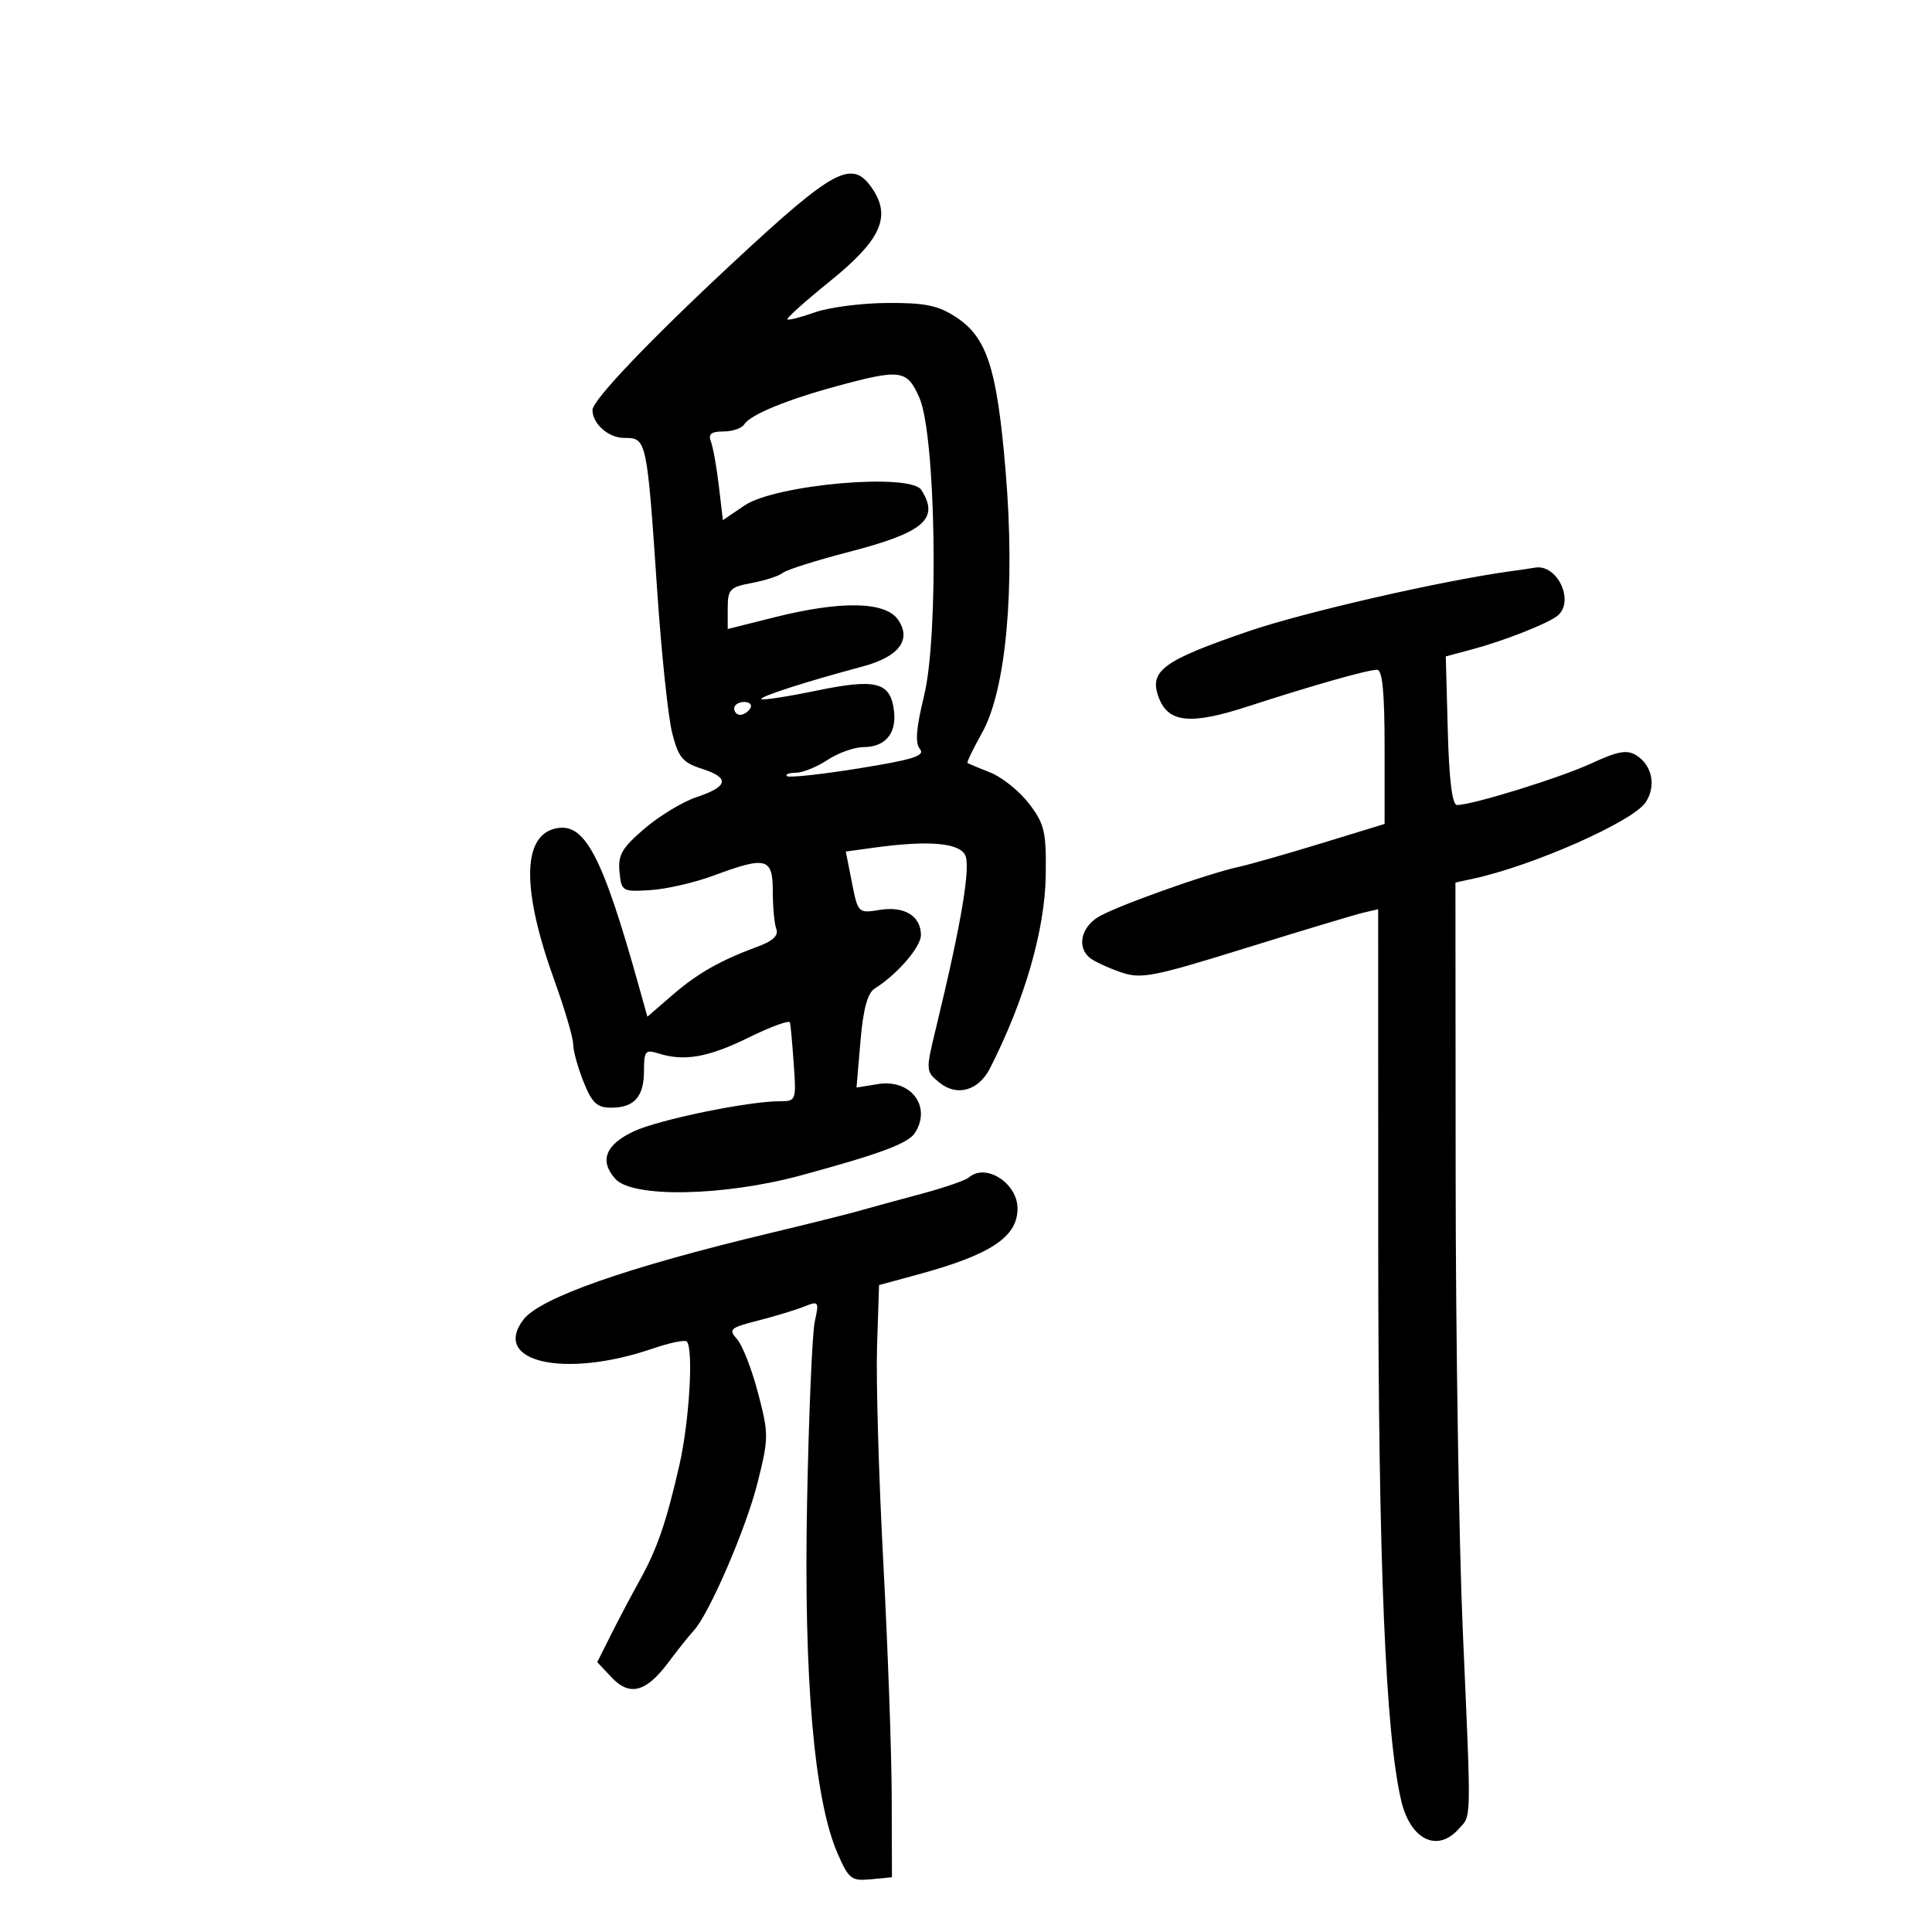 <svg xmlns="http://www.w3.org/2000/svg" width="300" height="300" viewBox="0 0 300 300" version="1.1">
	<path d="M 113.789 40.818 C 100.950 52.758, 92 62.141, 92 63.660 C 92 65.813, 94.481 68, 96.922 68 C 100.425 68, 100.446 68.097, 102.065 91.940 C 102.716 101.532, 103.755 111.377, 104.374 113.818 C 105.340 117.623, 105.999 118.416, 109 119.378 C 113.374 120.780, 113.110 122.130, 108.135 123.788 C 106.010 124.497, 102.385 126.690, 100.081 128.662 C 96.582 131.658, 95.942 132.763, 96.196 135.374 C 96.492 138.416, 96.621 138.492, 101 138.215 C 103.475 138.059, 107.879 137.046, 110.788 135.965 C 118.999 132.913, 120 133.180, 120 138.418 C 120 140.848, 120.248 143.484, 120.552 144.275 C 120.921 145.238, 120.011 146.117, 117.802 146.931 C 111.857 149.121, 108.362 151.100, 104.414 154.512 L 100.526 157.872 99.216 153.186 C 93.437 132.524, 90.727 127.474, 86.070 128.692 C 81.072 129.999, 81.070 138.348, 86.065 152.181 C 87.679 156.651, 89 161.129, 89 162.134 C 89 163.138, 89.724 165.769, 90.609 167.980 C 91.929 171.279, 92.700 172, 94.909 172 C 98.500 172, 100 170.301, 100 166.233 C 100 163.198, 100.222 162.936, 102.245 163.578 C 106.257 164.851, 109.995 164.188, 116.306 161.083 C 119.712 159.407, 122.578 158.365, 122.674 158.768 C 122.770 159.171, 123.032 162.088, 123.256 165.250 C 123.655 170.871, 123.606 171, 121.082 171.001 C 116.141 171.004, 102.238 173.872, 98.395 175.682 C 93.995 177.754, 93.031 180.272, 95.567 183.074 C 98.246 186.034, 112.395 185.761, 124.350 182.518 C 136.716 179.163, 141.039 177.549, 142.087 175.894 C 144.685 171.790, 141.421 167.508, 136.325 168.335 L 132.998 168.875 133.611 161.687 C 134.038 156.685, 134.711 154.196, 135.824 153.500 C 139.309 151.320, 143 147.051, 143 145.199 C 143 142.232, 140.442 140.667, 136.608 141.289 C 133.261 141.832, 133.225 141.796, 132.283 137.031 L 131.333 132.226 135.806 131.613 C 144.111 130.475, 148.855 130.859, 149.858 132.750 C 150.776 134.480, 149.298 143.301, 145.390 159.424 C 143.720 166.314, 143.722 166.357, 145.905 168.124 C 148.605 170.310, 151.959 169.354, 153.720 165.895 C 159.104 155.322, 162.266 144.374, 162.382 135.912 C 162.474 129.137, 162.198 127.948, 159.803 124.809 C 158.328 122.875, 155.632 120.699, 153.811 119.974 C 151.990 119.248, 150.381 118.576, 150.235 118.479 C 150.090 118.383, 151.109 116.267, 152.501 113.777 C 156.246 107.077, 157.669 91.251, 156.153 73.162 C 154.816 57.204, 153.272 52.404, 148.461 49.250 C 145.674 47.423, 143.661 47.008, 137.764 47.044 C 133.769 47.068, 128.717 47.723, 126.538 48.499 C 124.359 49.275, 122.433 49.767, 122.258 49.592 C 122.083 49.417, 125.065 46.749, 128.885 43.662 C 136.681 37.363, 138.379 33.754, 135.565 29.459 C 132.386 24.607, 129.728 25.994, 113.789 40.818 M 130 59.943 C 122.142 62.074, 116.484 64.408, 115.563 65.898 C 115.188 66.504, 113.735 67, 112.334 67 C 110.419 67, 109.937 67.394, 110.394 68.585 C 110.729 69.457, 111.283 72.555, 111.625 75.471 L 112.248 80.771 115.608 78.491 C 120.415 75.229, 141.370 73.393, 143.073 76.085 C 145.927 80.592, 143.460 82.689, 131.724 85.729 C 126.701 87.030, 122.120 88.483, 121.545 88.958 C 120.970 89.433, 118.813 90.136, 116.750 90.522 C 113.337 91.160, 113 91.512, 113 94.448 L 113 97.674 120.250 95.854 C 130.598 93.257, 137.453 93.382, 139.430 96.204 C 141.611 99.317, 139.605 101.982, 133.942 103.494 C 125.153 105.841, 117.859 108.192, 118.227 108.560 C 118.433 108.766, 122.300 108.170, 126.821 107.235 C 136.078 105.321, 138.286 105.906, 138.822 110.411 C 139.235 113.882, 137.459 115.998, 134.128 116.007 C 132.682 116.010, 130.150 116.907, 128.500 118 C 126.850 119.093, 124.637 119.990, 123.583 119.993 C 122.529 119.997, 121.898 120.232, 122.181 120.514 C 122.464 120.797, 127.472 120.261, 133.310 119.322 C 141.760 117.962, 143.706 117.350, 142.851 116.321 C 142.077 115.388, 142.254 113.083, 143.487 108.054 C 145.802 98.608, 145.312 67.536, 142.758 61.750 C 140.839 57.404, 139.870 57.267, 130 59.943 M 234.500 88.712 C 223.919 90.164, 202.611 95.041, 194 97.980 C 180.517 102.583, 178.356 104.177, 179.943 108.350 C 181.424 112.246, 184.891 112.584, 193.756 109.699 C 203.765 106.442, 212.369 104, 213.838 104 C 214.656 104, 215 107.544, 215 115.971 L 215 127.942 205.250 130.929 C 199.887 132.573, 194.150 134.211, 192.500 134.570 C 187.285 135.706, 172.830 140.882, 170.366 142.496 C 167.795 144.181, 167.262 147.167, 169.250 148.751 C 169.938 149.298, 172.075 150.290, 174 150.955 C 177.190 152.057, 178.919 151.724, 193.500 147.195 C 202.300 144.461, 210.512 141.991, 211.750 141.706 L 214 141.187 214.012 193.344 C 214.023 242.517, 215.137 269.337, 217.596 279.674 C 219.016 285.643, 223.157 287.694, 226.447 284.058 C 228.521 281.767, 228.477 283.777, 227.133 253 C 226.544 239.525, 226.049 207.921, 226.032 182.769 L 226 137.038 228.750 136.444 C 238.062 134.433, 253.592 127.553, 255.544 124.574 C 257.203 122.041, 256.554 118.827, 254.070 117.276 C 252.646 116.386, 251.200 116.646, 247.168 118.513 C 242.318 120.761, 228.644 125, 226.247 125 C 225.496 125, 225.018 121.162, 224.811 113.463 L 224.500 101.926 228.500 100.859 C 233.379 99.558, 240.055 96.952, 241.750 95.688 C 244.627 93.541, 241.873 87.496, 238.316 88.150 C 237.867 88.232, 236.150 88.485, 234.500 88.712 M 114 110 C 114 110.550, 114.423 111, 114.941 111 C 115.459 111, 116.160 110.550, 116.500 110 C 116.840 109.450, 116.416 109, 115.559 109 C 114.702 109, 114 109.450, 114 110 M 150.450 182.831 C 149.928 183.288, 146.575 184.442, 143 185.396 C 139.425 186.349, 135.150 187.519, 133.500 187.994 C 131.850 188.470, 125.550 190.044, 119.500 191.492 C 97.295 196.806, 83.864 201.519, 81.282 204.904 C 76.245 211.503, 87.689 214.085, 101.304 209.421 C 103.947 208.516, 106.346 208.012, 106.635 208.302 C 107.717 209.384, 107.042 220.740, 105.495 227.500 C 103.443 236.464, 102.036 240.537, 99.275 245.500 C 98.052 247.700, 96.080 251.433, 94.894 253.796 L 92.737 258.091 94.938 260.434 C 97.774 263.453, 100.312 262.791, 103.798 258.121 C 105.284 256.129, 107.039 253.929, 107.697 253.232 C 110.082 250.704, 115.859 237.333, 117.636 230.229 C 119.377 223.266, 119.380 222.676, 117.702 216.281 C 116.739 212.608, 115.274 208.855, 114.446 207.940 C 113.070 206.420, 113.352 206.171, 117.720 205.055 C 120.349 204.383, 123.566 203.406, 124.868 202.884 C 127.139 201.974, 127.207 202.070, 126.517 205.218 C 126.122 207.023, 125.583 219.714, 125.320 233.419 C 124.796 260.754, 126.429 279.475, 130.064 287.815 C 131.793 291.781, 132.211 292.105, 135.223 291.815 L 138.500 291.500 138.465 279 C 138.445 272.125, 137.855 255.700, 137.154 242.500 C 136.452 229.300, 136.018 214.235, 136.189 209.023 L 136.500 199.546 142.500 197.914 C 153.854 194.825, 158 192.081, 158 187.655 C 158 183.711, 153.056 180.552, 150.450 182.831" stroke="none" fill="black" fill-rule="evenodd"/>
</svg>